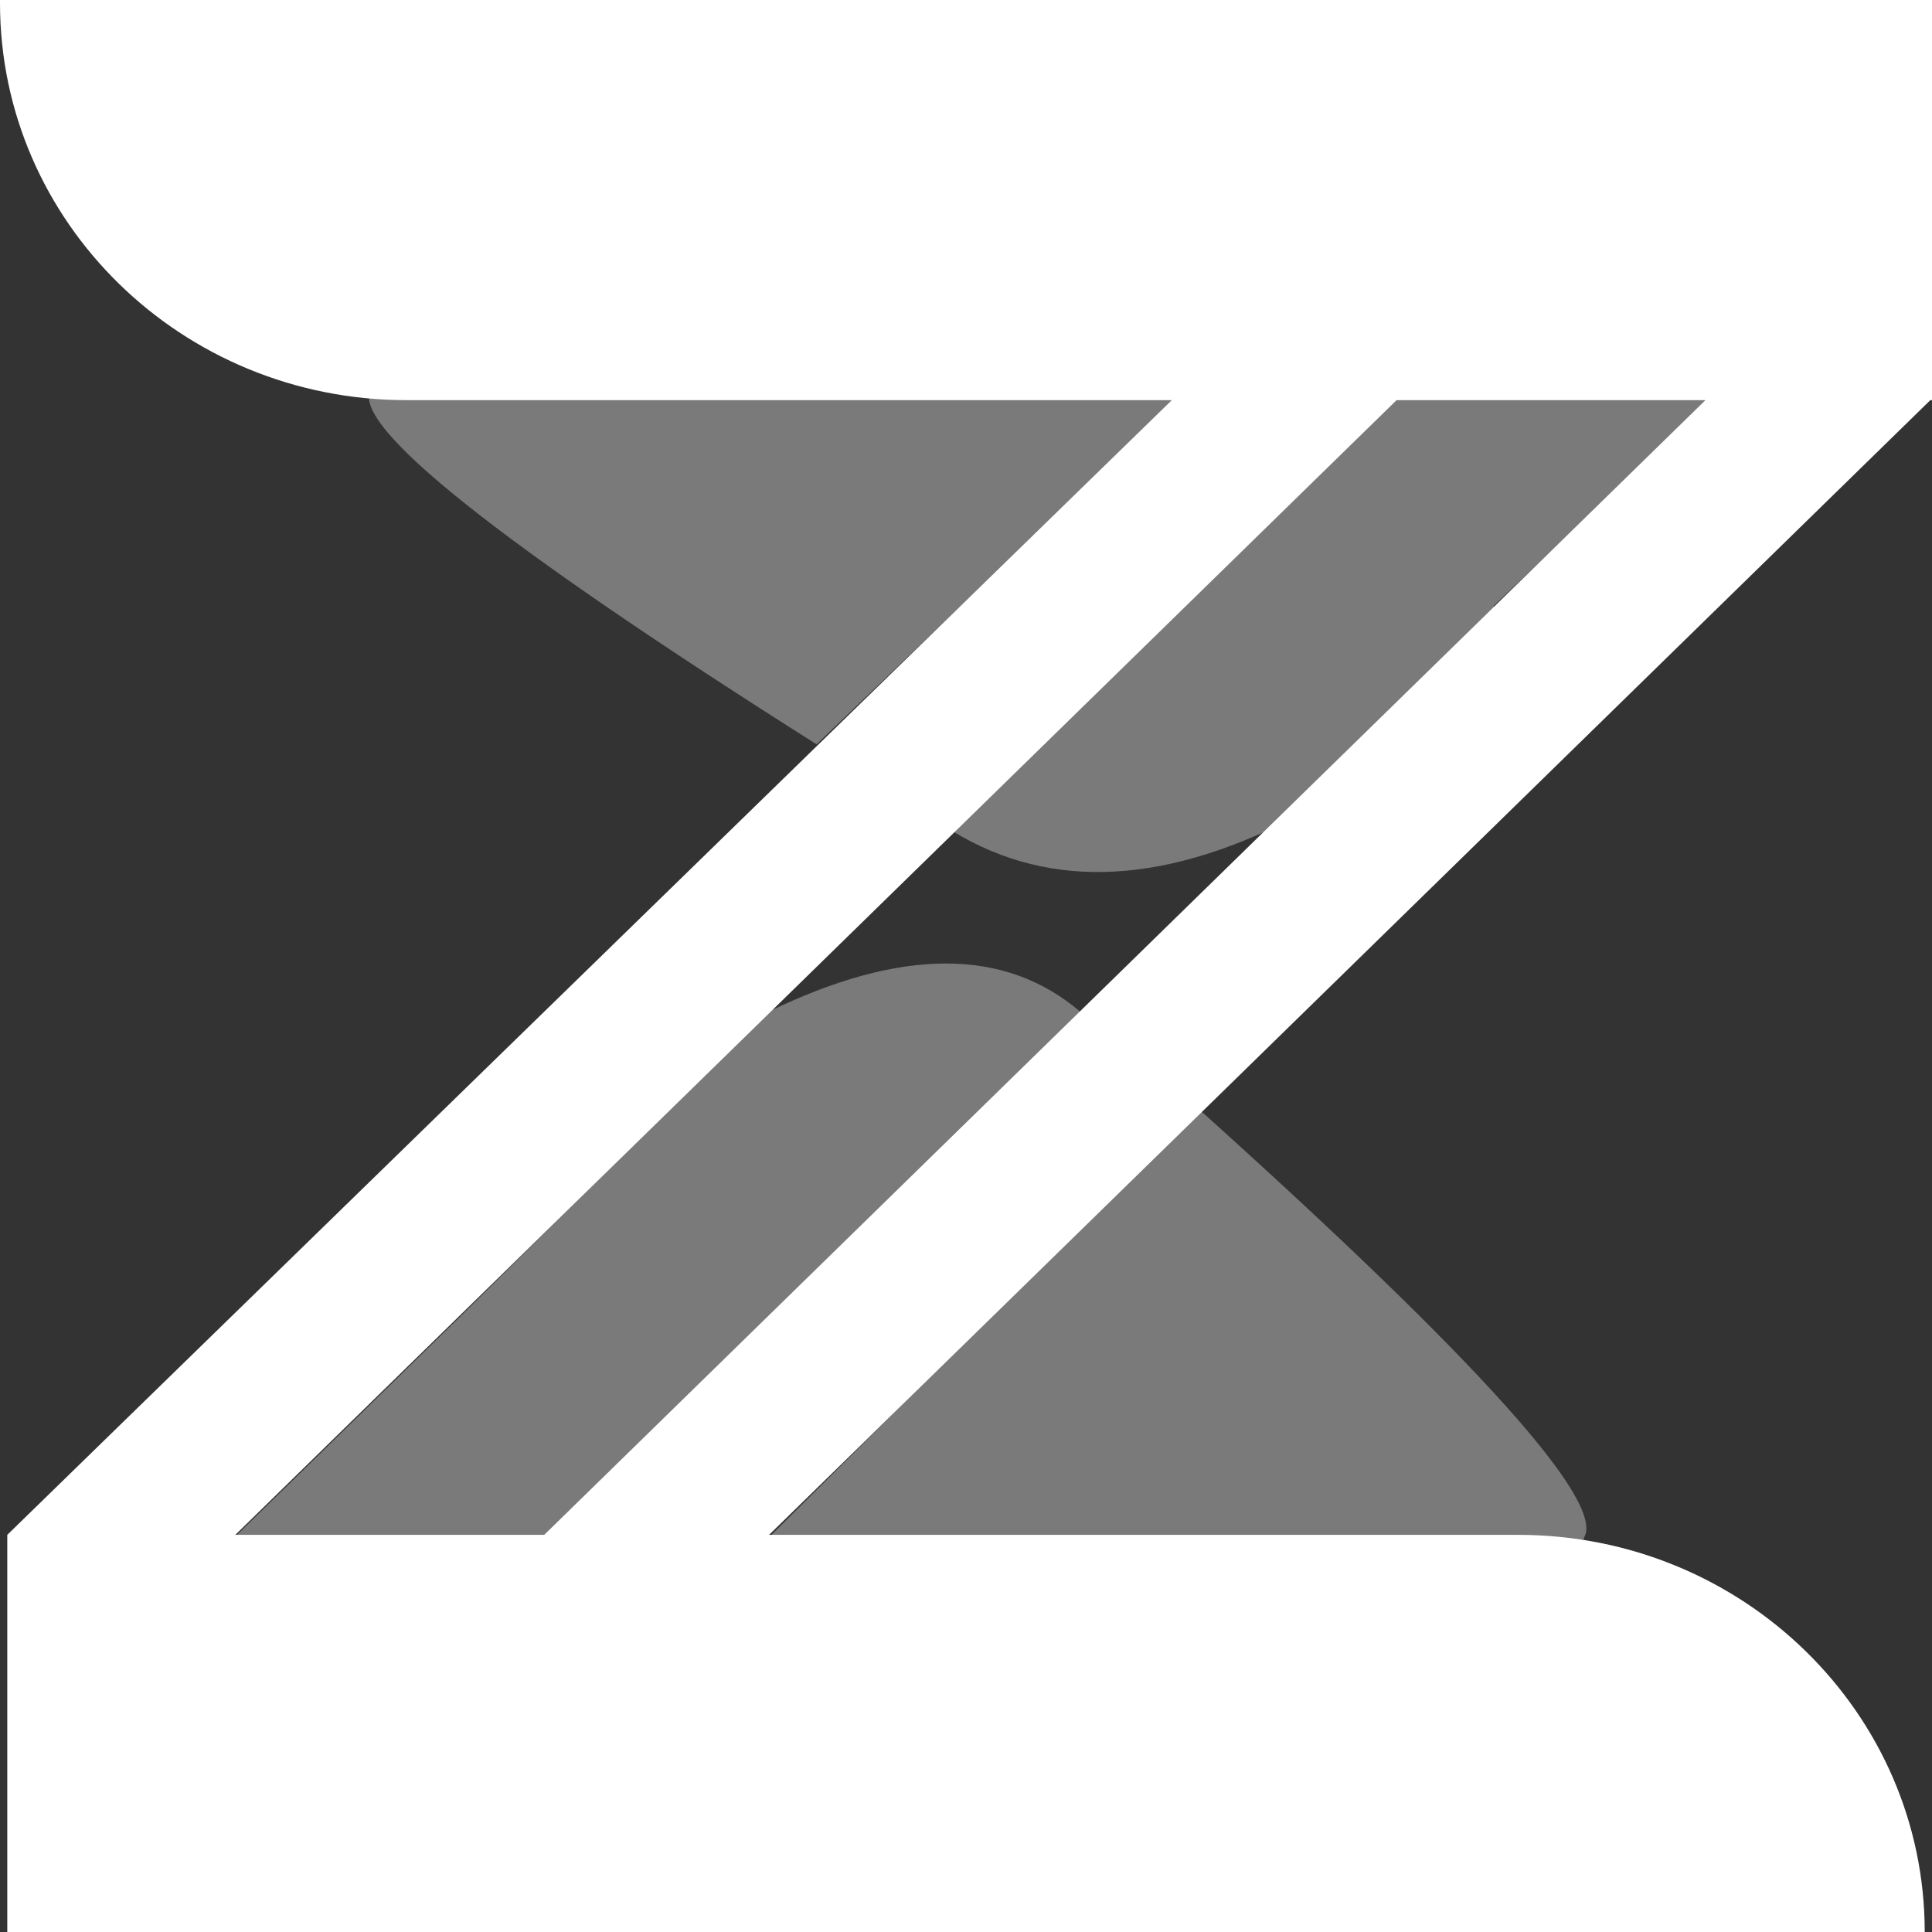 <svg width="64" height="64" viewBox="0 0 64 64" fill="none" xmlns="http://www.w3.org/2000/svg">
<rect x="0" y="0" width="64" height="64" fill="#333333" stroke="none"/>
<path fill-rule="evenodd" clip-rule="evenodd" d="M52.471 50.936C53.196 49.77 48.946 45.041 39.722 36.75L25.463 50.936L52.471 51" fill="white" fill-opacity="0.35"/>
<path fill-rule="evenodd" clip-rule="evenodd" d="M15.34 43.519L7.69 51H17.912L35.803 33.531C33.297 31.379 29.839 31.379 25.429 33.531" fill="white" fill-opacity="0.35"/>
<path fill-rule="evenodd" clip-rule="evenodd" d="M12.29 12.897C11.565 14.055 16.485 17.975 27.051 24.657L39.306 12.897L12.29 12.833" fill="white" fill-opacity="0.35"/>
<path fill-rule="evenodd" clip-rule="evenodd" d="M49.495 20.057L56.999 12.917H46.519L30.658 26.916C33.815 29.332 37.598 29.527 42.007 27.501C46.415 25.474 48.911 22.993 49.495 20.057Z" fill="white" fill-opacity="0.35"/>
<path fill-rule="evenodd" clip-rule="evenodd" d="M18.028 50.844H7.796L46.264 13.255H56.496L18.028 50.844ZM0 0V0.1C0 7.366 6.028 13.255 13.463 13.255H38.819L0.241 50.844V64H63.759C63.759 56.735 57.731 50.844 50.295 50.844H25.477L63.945 13.255H64V0H0Z" fill="white"/>
</svg>
